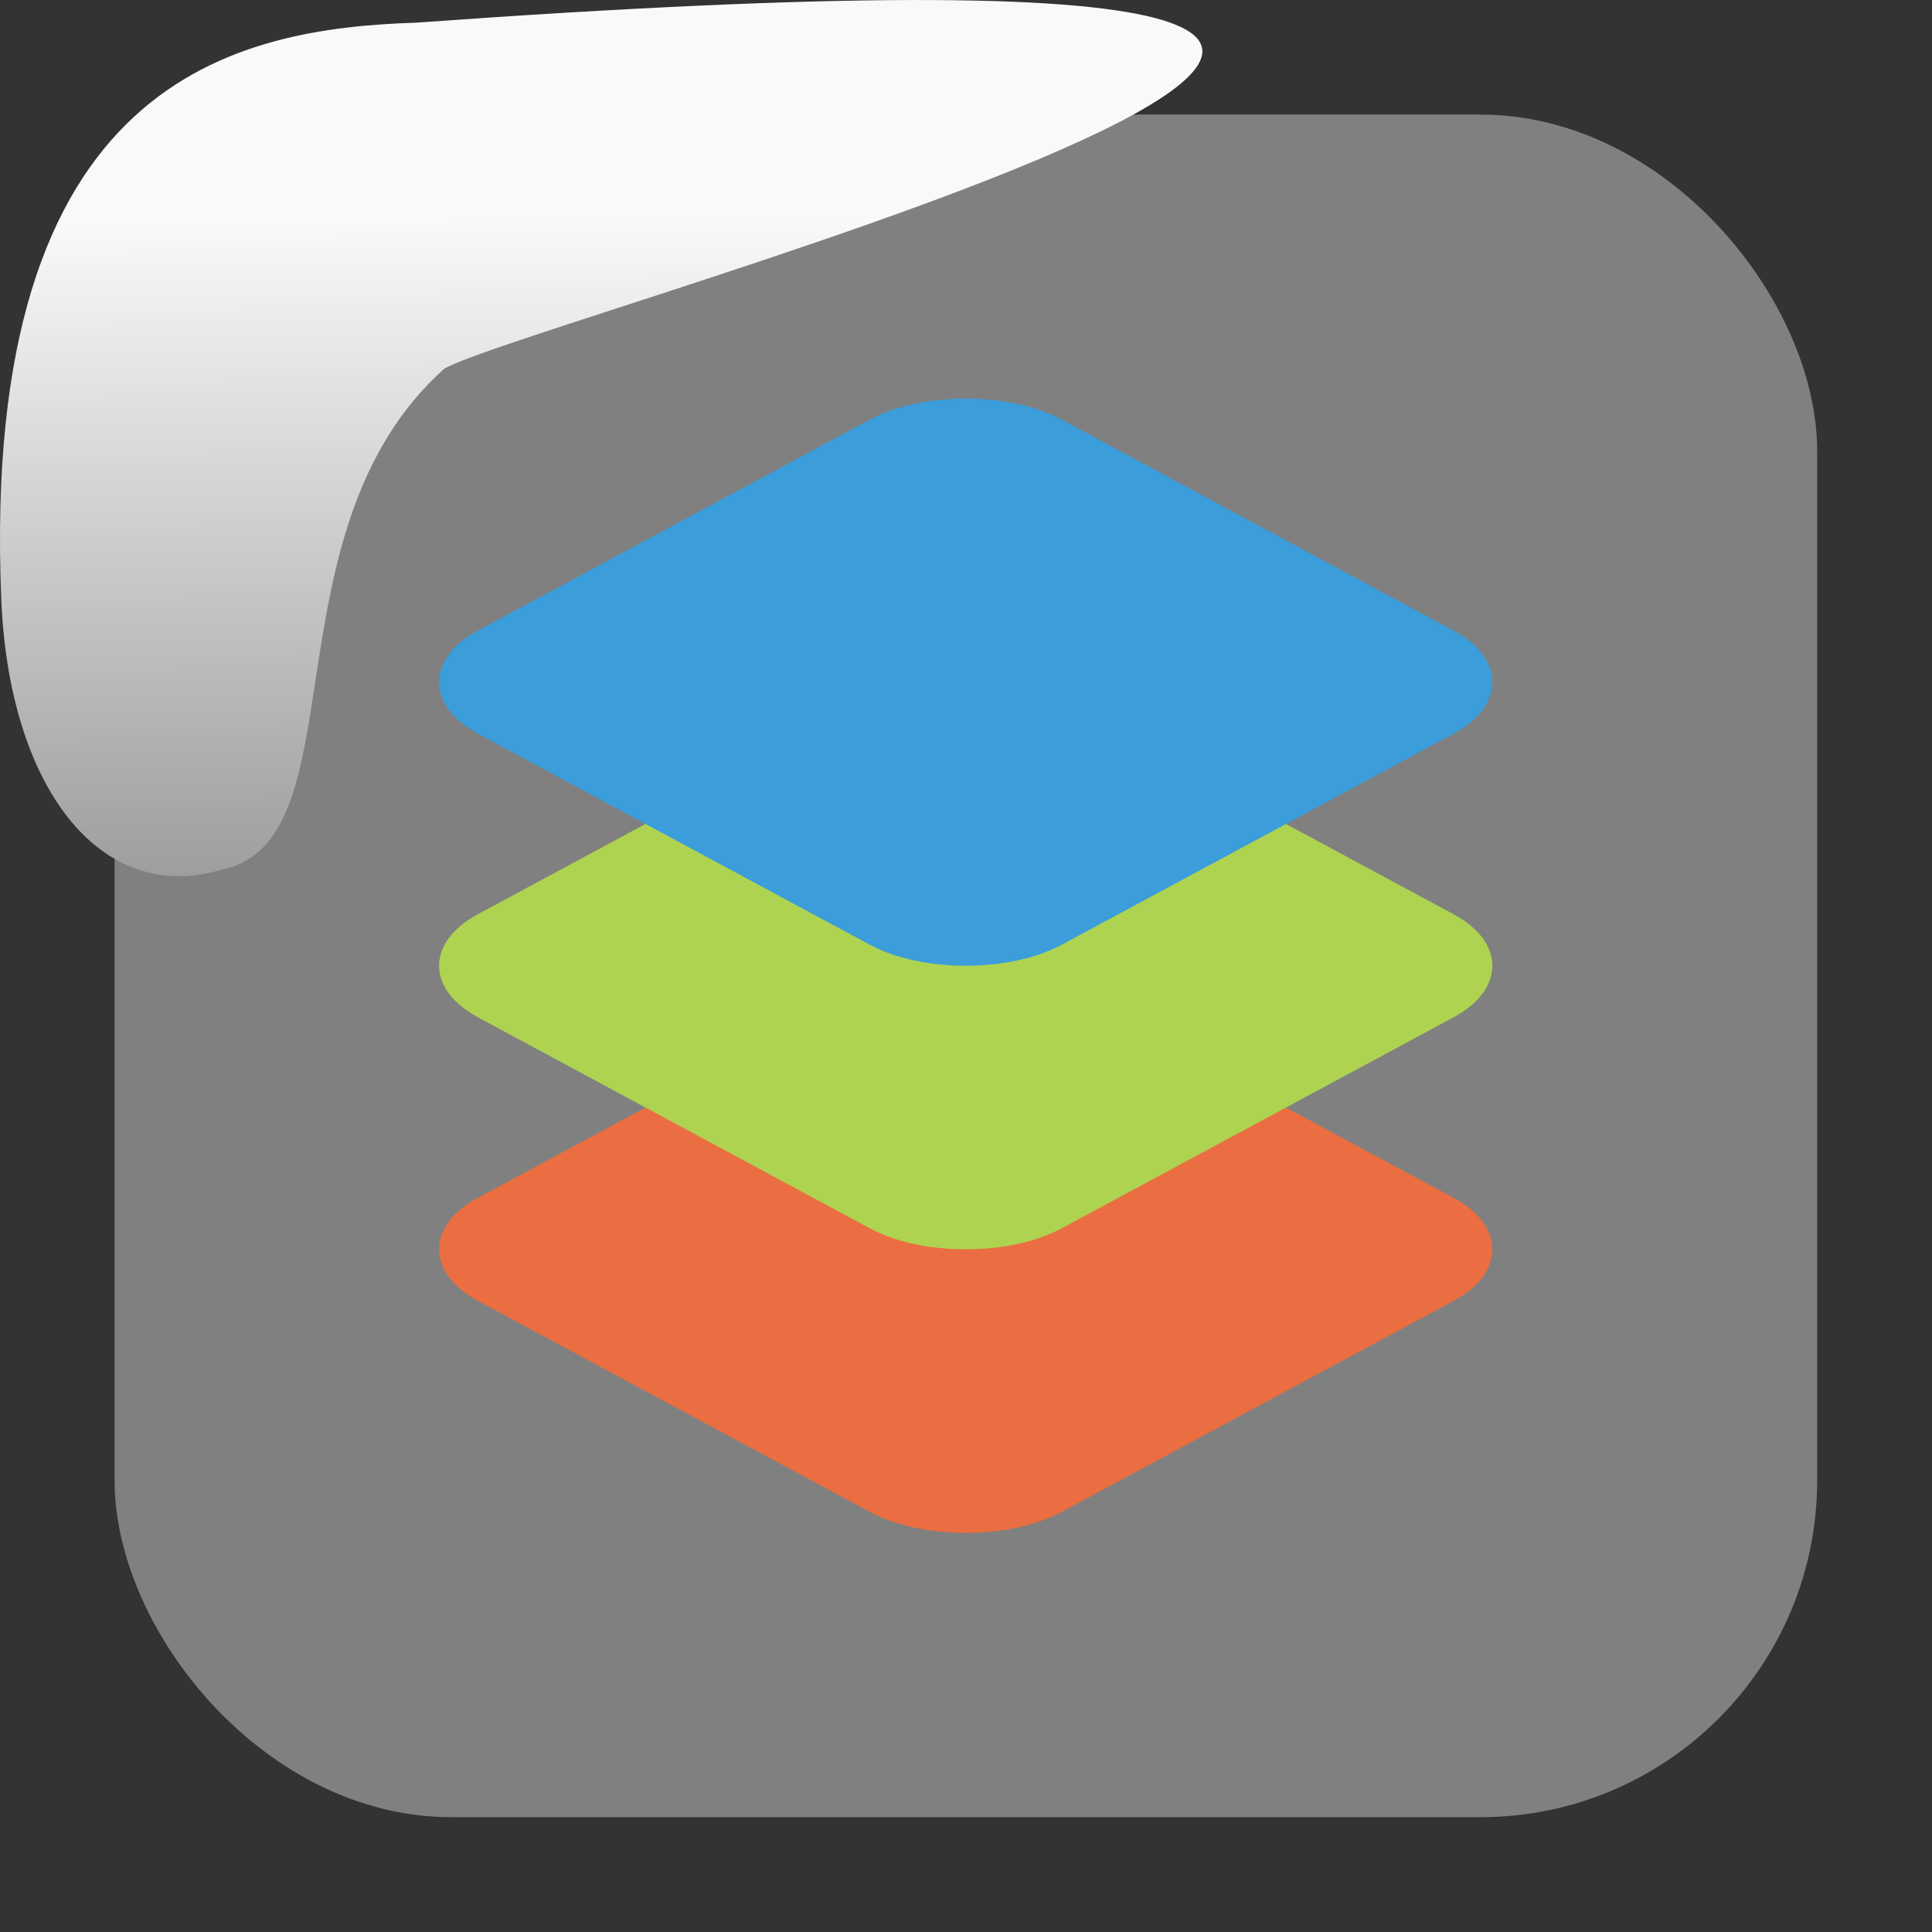 <svg xmlns="http://www.w3.org/2000/svg" viewBox="0 0 32 32" xmlns:xlink="http://www.w3.org/1999/xlink"><rect x="0" y="0" width="32" height="32" fill="#333333" stroke="none"/><defs><linearGradient gradientTransform="matrix(-2.542 0 0 2.585 185.47-277.37)" id="1" x1="67.894" y1="108.69" x2="67.854" y2="113.11" gradientUnits="userSpaceOnUse"><stop stop-color="#f9f9f9"/><stop offset="1" stop-color="#999"/></linearGradient></defs><rect width="28.2" height="28.2" x="1.898" y="1.898" fill="#808080" fill-rule="evenodd" rx="5.575"/><g transform="matrix(.671 0 0 .671 5.26 5.26)"><path d="m16 16c-.862 0-1.725.172-2.363.516l-9.681 5.212c-1.276.687-1.275 1.857.001 2.544l9.68 5.212c1.276.687 3.449.687 4.725 0l9.68-5.212c1.276-.687 1.275-1.857-.001-2.544l-9.679-5.212c-.638-.344-1.5-.516-2.363-.516" fill="#ea6e41"/><path d="m16 9c-.862 0-1.725.172-2.363.516l-9.681 5.212c-1.276.687-1.275 1.857.001 2.544l9.68 5.212c1.276.687 3.449.687 4.725 0l9.68-5.212c1.276-.687 1.275-1.857-.001-2.544l-9.679-5.212c-.638-.344-1.5-.516-2.363-.516" fill="#aed351"/><path d="m16 2c-.862 0-1.725.172-2.363.516l-9.681 5.212c-1.276.687-1.275 1.857.001 2.544l9.68 5.212c1.276.687 3.449.687 4.725 0l9.68-5.212c1.276-.687 1.275-1.857-.001-2.544l-9.679-5.212c-.638-.344-1.5-.516-2.363-.516" fill="#3b9dda"/></g>

   xmlns:dc="http://purl.org/dc/elements/1.1/"
   xmlns:cc="http://creativecommons.org/ns#"
   xmlns:rdf="http://www.w3.org/1999/02/22-rdf-syntax-ns#"
   xmlns:svg="http://www.w3.org/2000/svg"
   xmlns="http://www.w3.org/2000/svg"
   xmlns:xlink="http://www.w3.org/1999/xlink"
   xmlns:sodipodi="http://sodipodi.sourceforge.net/DTD/sodipodi-0.dtd"
   xmlns:inkscape="http://www.inkscape.org/namespaces/inkscape"
   height="32"
   width="32"
   version="1"
   id="svg8"
   sodipodi:docname="snow-top-3.svg"
   inkscape:version="0.92.1 r"&gt;
  <path fill="#00000f" fill-opacity="0" d="m0 0h32v32h-32z" id="0"/><path d="m7.354 6.111c-2.995 2.684-1.381 7.817-3.674 8.291-2.031.613-3.541-1.385-3.66-4.503-.35-8.627 3.911-9.427 6.879-9.524 28.342-2.047 1.762 4.92.455 5.736" fill="url(#1)"/><use xlink:href="#0"/></svg>